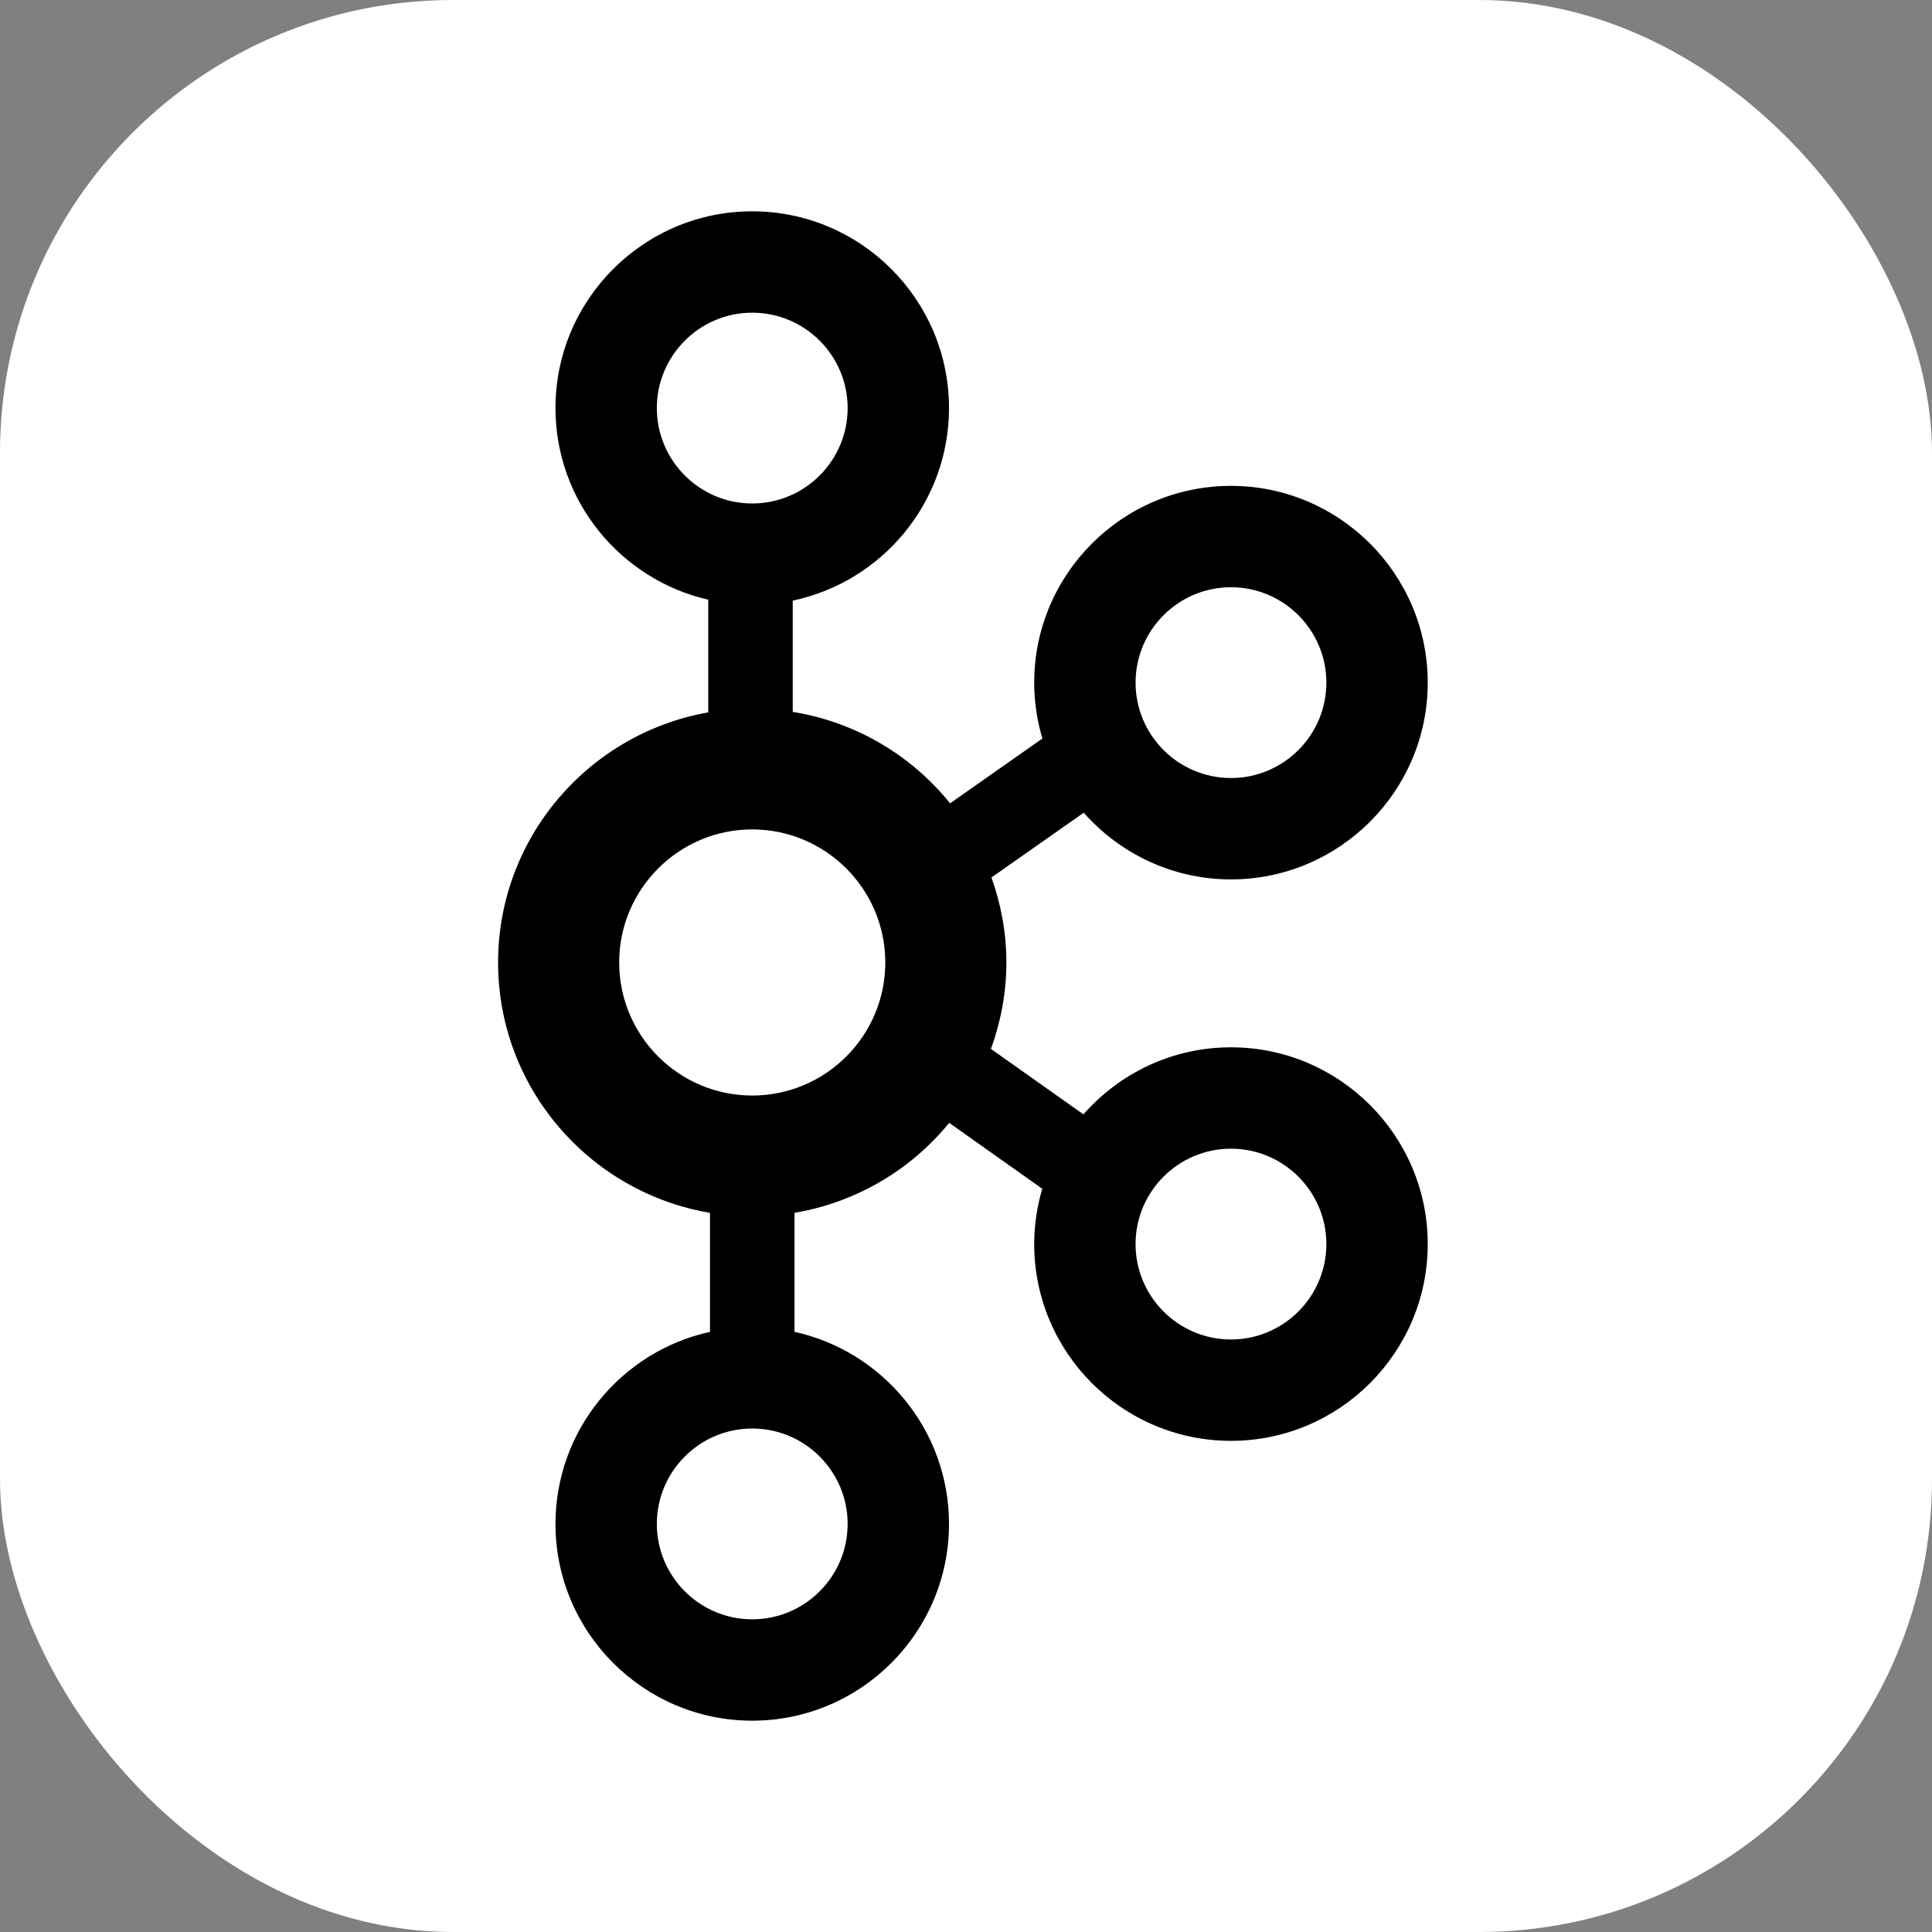 <svg width="256" height="256" viewBox="0 0 256 256" fill="none" xmlns="http://www.w3.org/2000/svg">
<rect x="0" y="0" width="256" height="256" fill="#808080" stroke="none"/>
<g clip-path="url(#clip0_248_2427)">
<rect width="256" height="256" rx="60" fill="white"/>
<path d="M163.11 138.774C155.321 138.774 148.339 142.225 143.557 147.658L131.305 138.984C132.606 135.404 133.352 131.558 133.352 127.534C133.352 123.579 132.632 119.798 131.374 116.271L143.598 107.689C148.38 113.093 155.344 116.525 163.11 116.525C177.484 116.525 189.182 104.83 189.182 90.453C189.182 76.076 177.484 64.381 163.11 64.381C148.734 64.381 137.038 76.076 137.038 90.453C137.038 93.026 137.426 95.508 138.124 97.858L125.891 106.444C120.781 100.104 113.422 95.678 105.04 94.327V79.584C116.849 77.103 125.749 66.61 125.749 54.072C125.749 39.695 114.051 28 99.676 28C85.301 28 73.604 39.695 73.604 54.072C73.604 66.442 82.272 76.806 93.846 79.463V94.398C78.051 97.171 66 110.956 66 127.534C66 144.193 78.17 158.028 94.079 160.706V176.476C82.387 179.046 73.604 189.473 73.604 201.927C73.604 216.305 85.301 228 99.676 228C114.051 228 125.749 216.305 125.749 201.927C125.749 189.473 116.966 179.046 105.273 176.476V160.706C113.325 159.349 120.611 155.112 125.772 148.784L138.106 157.514C137.421 159.843 137.038 162.299 137.038 164.847C137.038 179.224 148.734 190.919 163.11 190.919C177.484 190.919 189.182 179.224 189.182 164.847C189.182 150.47 177.484 138.774 163.11 138.774ZM163.11 77.812C170.081 77.812 175.75 83.484 175.75 90.453C175.75 97.422 170.081 103.093 163.11 103.093C156.139 103.093 150.469 97.422 150.469 90.453C150.469 83.484 156.139 77.812 163.11 77.812ZM87.035 54.072C87.035 47.103 92.705 41.432 99.676 41.432C106.647 41.432 112.317 47.103 112.317 54.072C112.317 61.041 106.647 66.713 99.676 66.713C92.705 66.713 87.035 61.041 87.035 54.072ZM112.317 201.927C112.317 208.896 106.647 214.568 99.676 214.568C92.705 214.568 87.035 208.896 87.035 201.927C87.035 194.959 92.705 189.286 99.676 189.286C106.647 189.286 112.317 194.959 112.317 201.927ZM99.675 145.163C89.953 145.163 82.044 137.256 82.044 127.534C82.044 117.811 89.953 109.902 99.675 109.902C109.397 109.902 117.306 117.811 117.306 127.534C117.306 137.256 109.397 145.163 99.675 145.163ZM163.11 177.488C156.139 177.488 150.469 171.815 150.469 164.847C150.469 157.878 156.139 152.207 163.11 152.207C170.081 152.207 175.75 157.878 175.75 164.847C175.75 171.815 170.081 177.488 163.11 177.488Z" fill="black"/>
</g>
<defs>
<clipPath id="clip0_248_2427">
<rect width="256" height="256" fill="white"/>
</clipPath>
</defs>
</svg>

